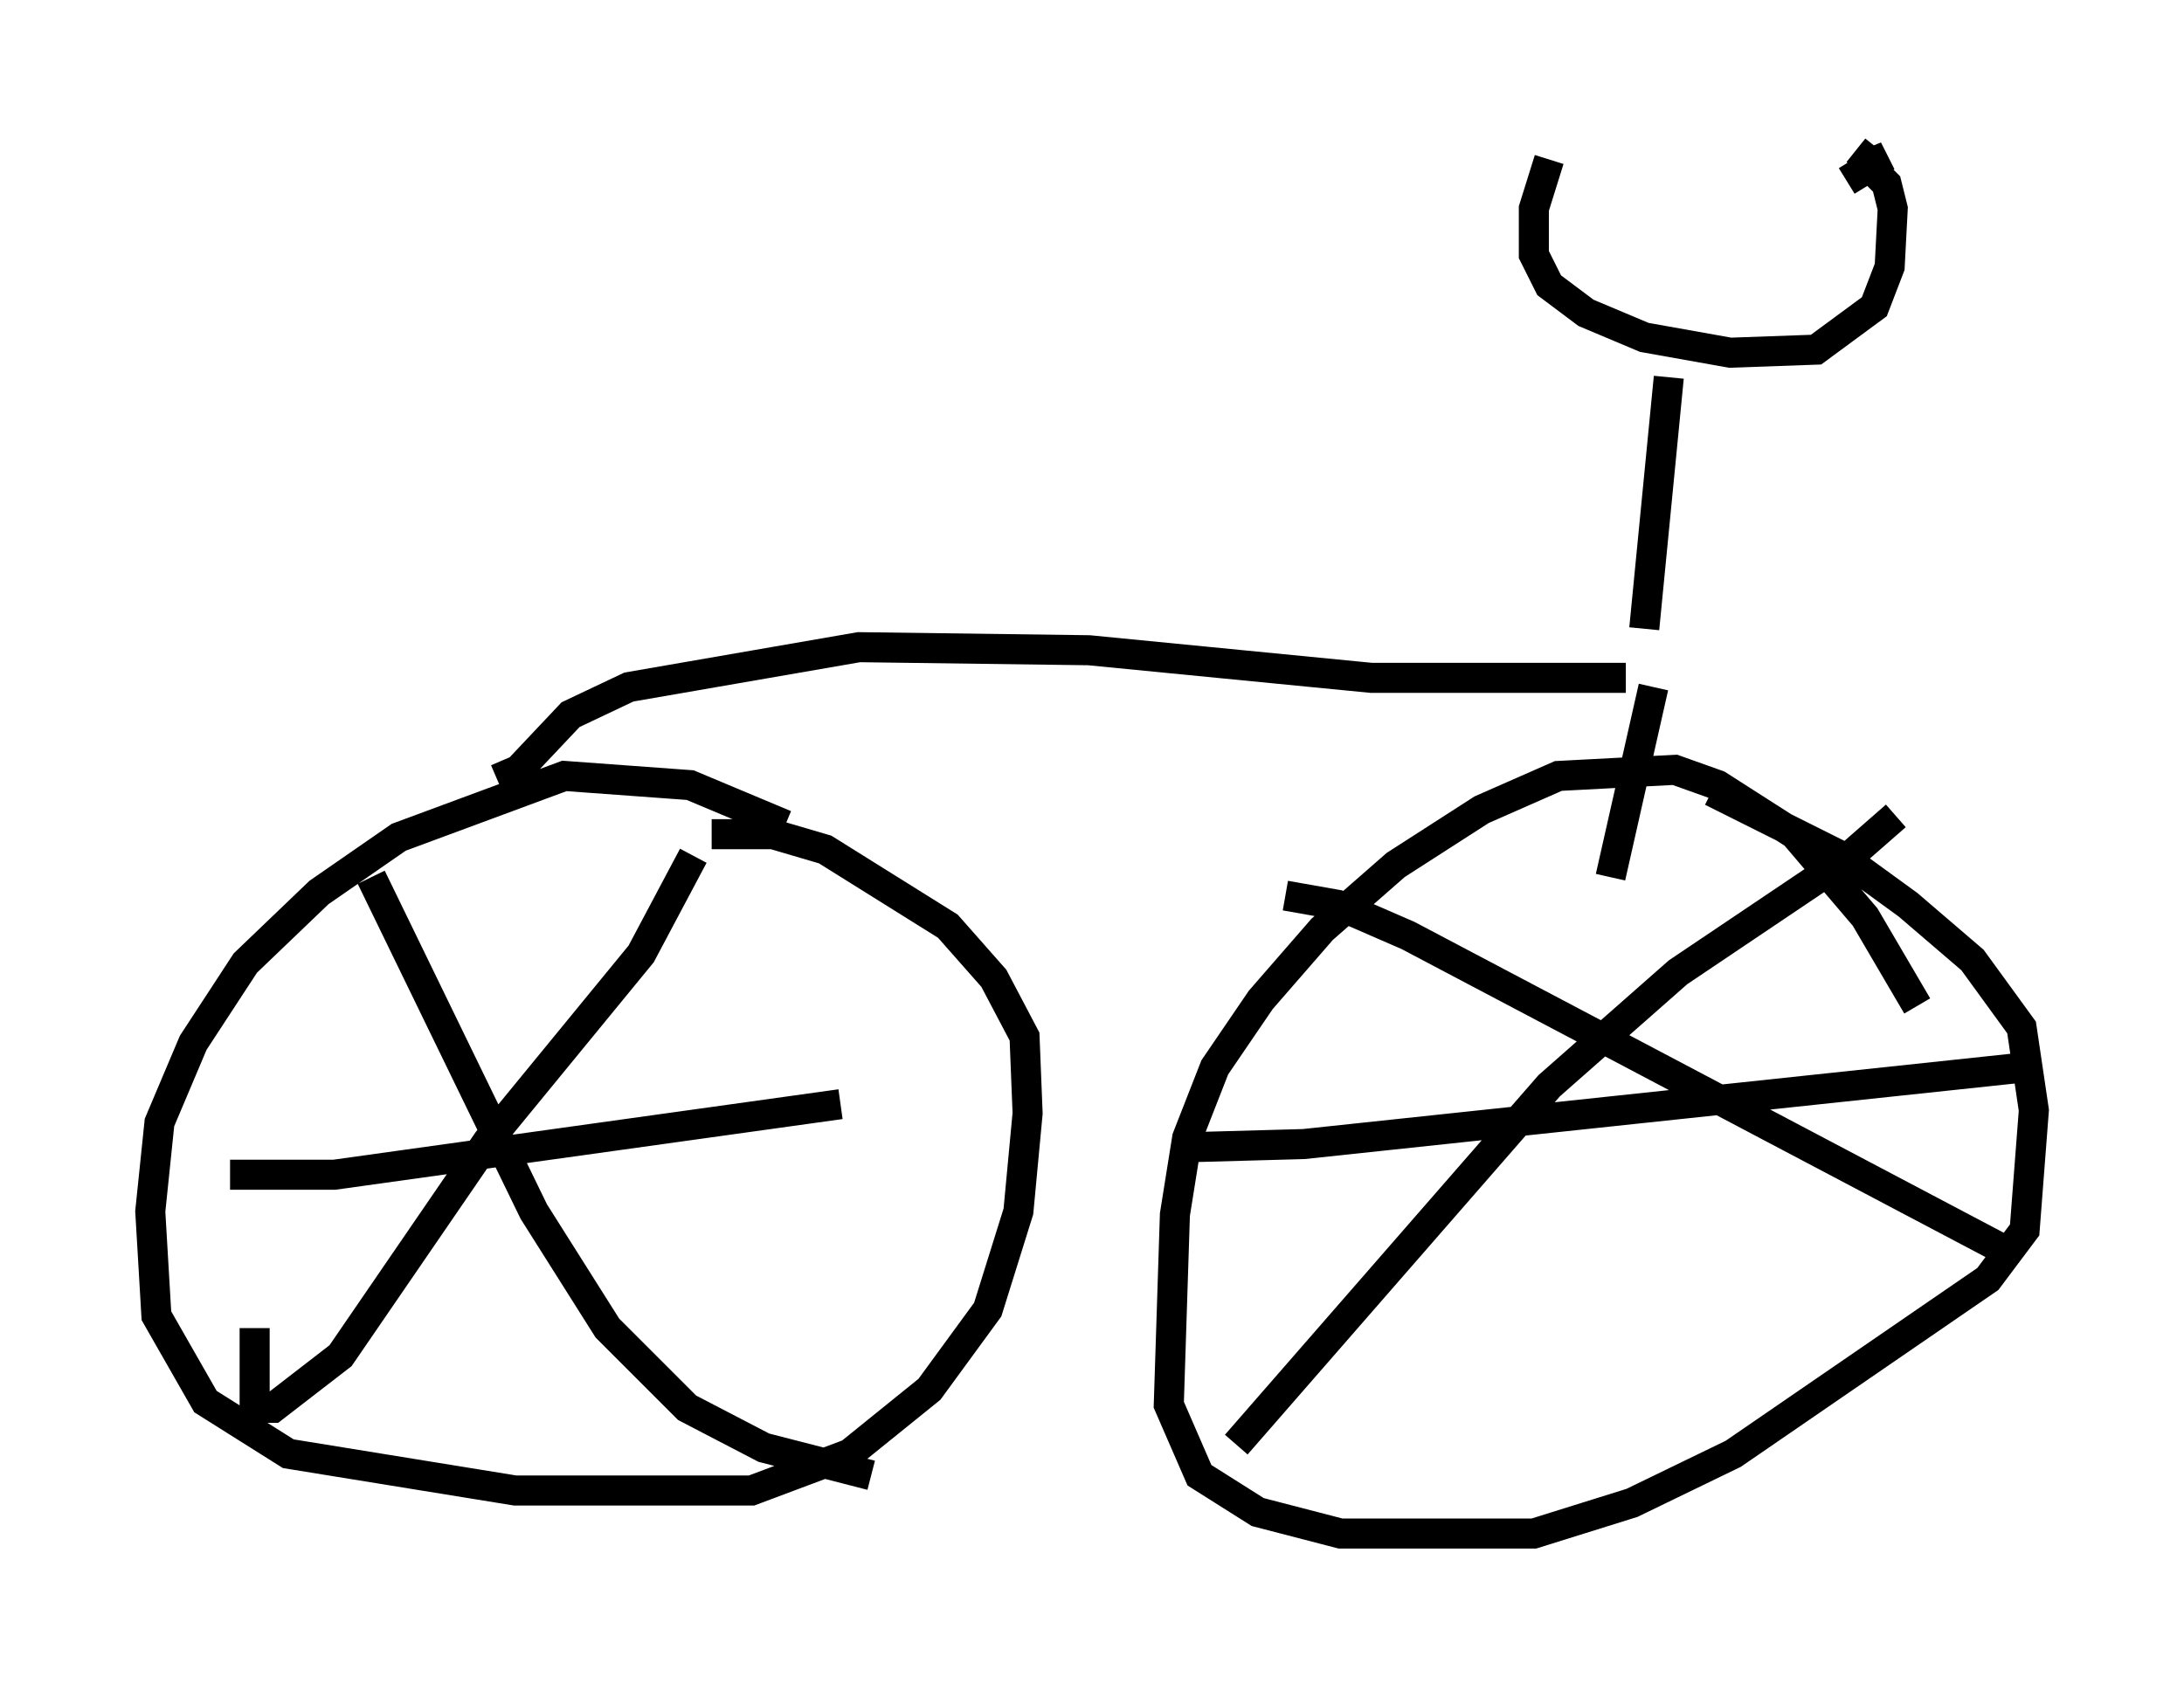 <?xml version="1.0" encoding="utf-8" ?>
<svg baseProfile="full" height="56.04" version="1.1" width="72.68" xmlns="http://www.w3.org/2000/svg" xmlns:ev="http://www.w3.org/2001/xml-events" xmlns:xlink="http://www.w3.org/1999/xlink"><defs /><rect fill="white" height="56.04" width="72.68" x="0" y="0" /><path d="M27.459, 28.786 m-1.327, -1.327 l-3.165, -1.327 -4.185, -0.306 l-5.513, 2.042 -2.654, 1.838 l-2.45, 2.348 -1.735, 2.654 l-1.123, 2.654 -0.306, 2.96 l0.204, 3.471 1.633, 2.858 l2.756, 1.735 7.554, 1.225 l7.861, 0.0 3.267, -1.225 l2.654, -2.144 1.94, -2.654 l1.021, -3.267 0.306, -3.267 l-0.102, -2.552 -1.021, -1.94 l-1.531, -1.735 -4.083, -2.552 l-1.735, -0.51 -2.042, 0.0 m40.119, 5.717 l-1.735, -2.96 -2.348, -2.756 l-2.552, -1.633 -1.429, -0.51 l-3.879, 0.204 -2.552, 1.123 l-2.858, 1.838 -2.45, 2.144 l-2.042, 2.348 -1.531, 2.246 l-0.919, 2.348 -0.408, 2.552 l-0.204, 6.329 1.021, 2.348 l1.94, 1.225 2.756, 0.715 l6.431, 0.0 3.267, -1.021 l3.369, -1.633 8.473, -5.819 l1.225, -1.633 0.306, -3.981 l-0.408, -2.756 -1.633, -2.246 l-2.144, -1.838 -2.246, -1.633 l-4.288, -2.144 m-15.823, 21.744 l10.413, -11.944 4.288, -3.777 l5.615, -3.777 1.633, -1.429 m-20.315, 2.654 l1.735, 0.306 2.348, 1.021 l20.315, 10.719 m-27.461, -3.675 l3.675, -0.102 23.99, -2.552 m-44.305, -7.044 l-1.735, 3.267 -5.104, 6.227 l-4.9, 7.146 -2.246, 1.735 l-0.613, 0.0 0.0, -2.654 m3.879, -15.006 l5.41, 11.127 2.45, 3.879 l2.654, 2.654 2.552, 1.327 l3.573, 0.919 m-21.336, -10.004 l3.471, 0.0 16.844, -2.348 m-11.433, -10.821 l0.715, -0.306 1.735, -1.838 l1.94, -0.919 7.656, -1.327 l7.656, 0.102 9.392, 0.919 l8.473, 0.0 m0.919, 0.306 l-1.429, 6.329 m1.123, -8.269 l0.817, -8.371 m-3.981, -7.248 l-0.51, 1.633 0.0, 1.531 l0.51, 1.021 1.225, 0.919 l1.94, 0.817 2.858, 0.51 l2.858, -0.102 1.94, -1.429 l0.51, -1.327 0.102, -1.94 l-0.204, -0.817 -0.613, -0.613 m-0.408, -0.51 l0.51, 0.408 0.51, -0.204 l-1.327, 0.817 " fill="none" stroke="black" stroke-width="1" /></svg>